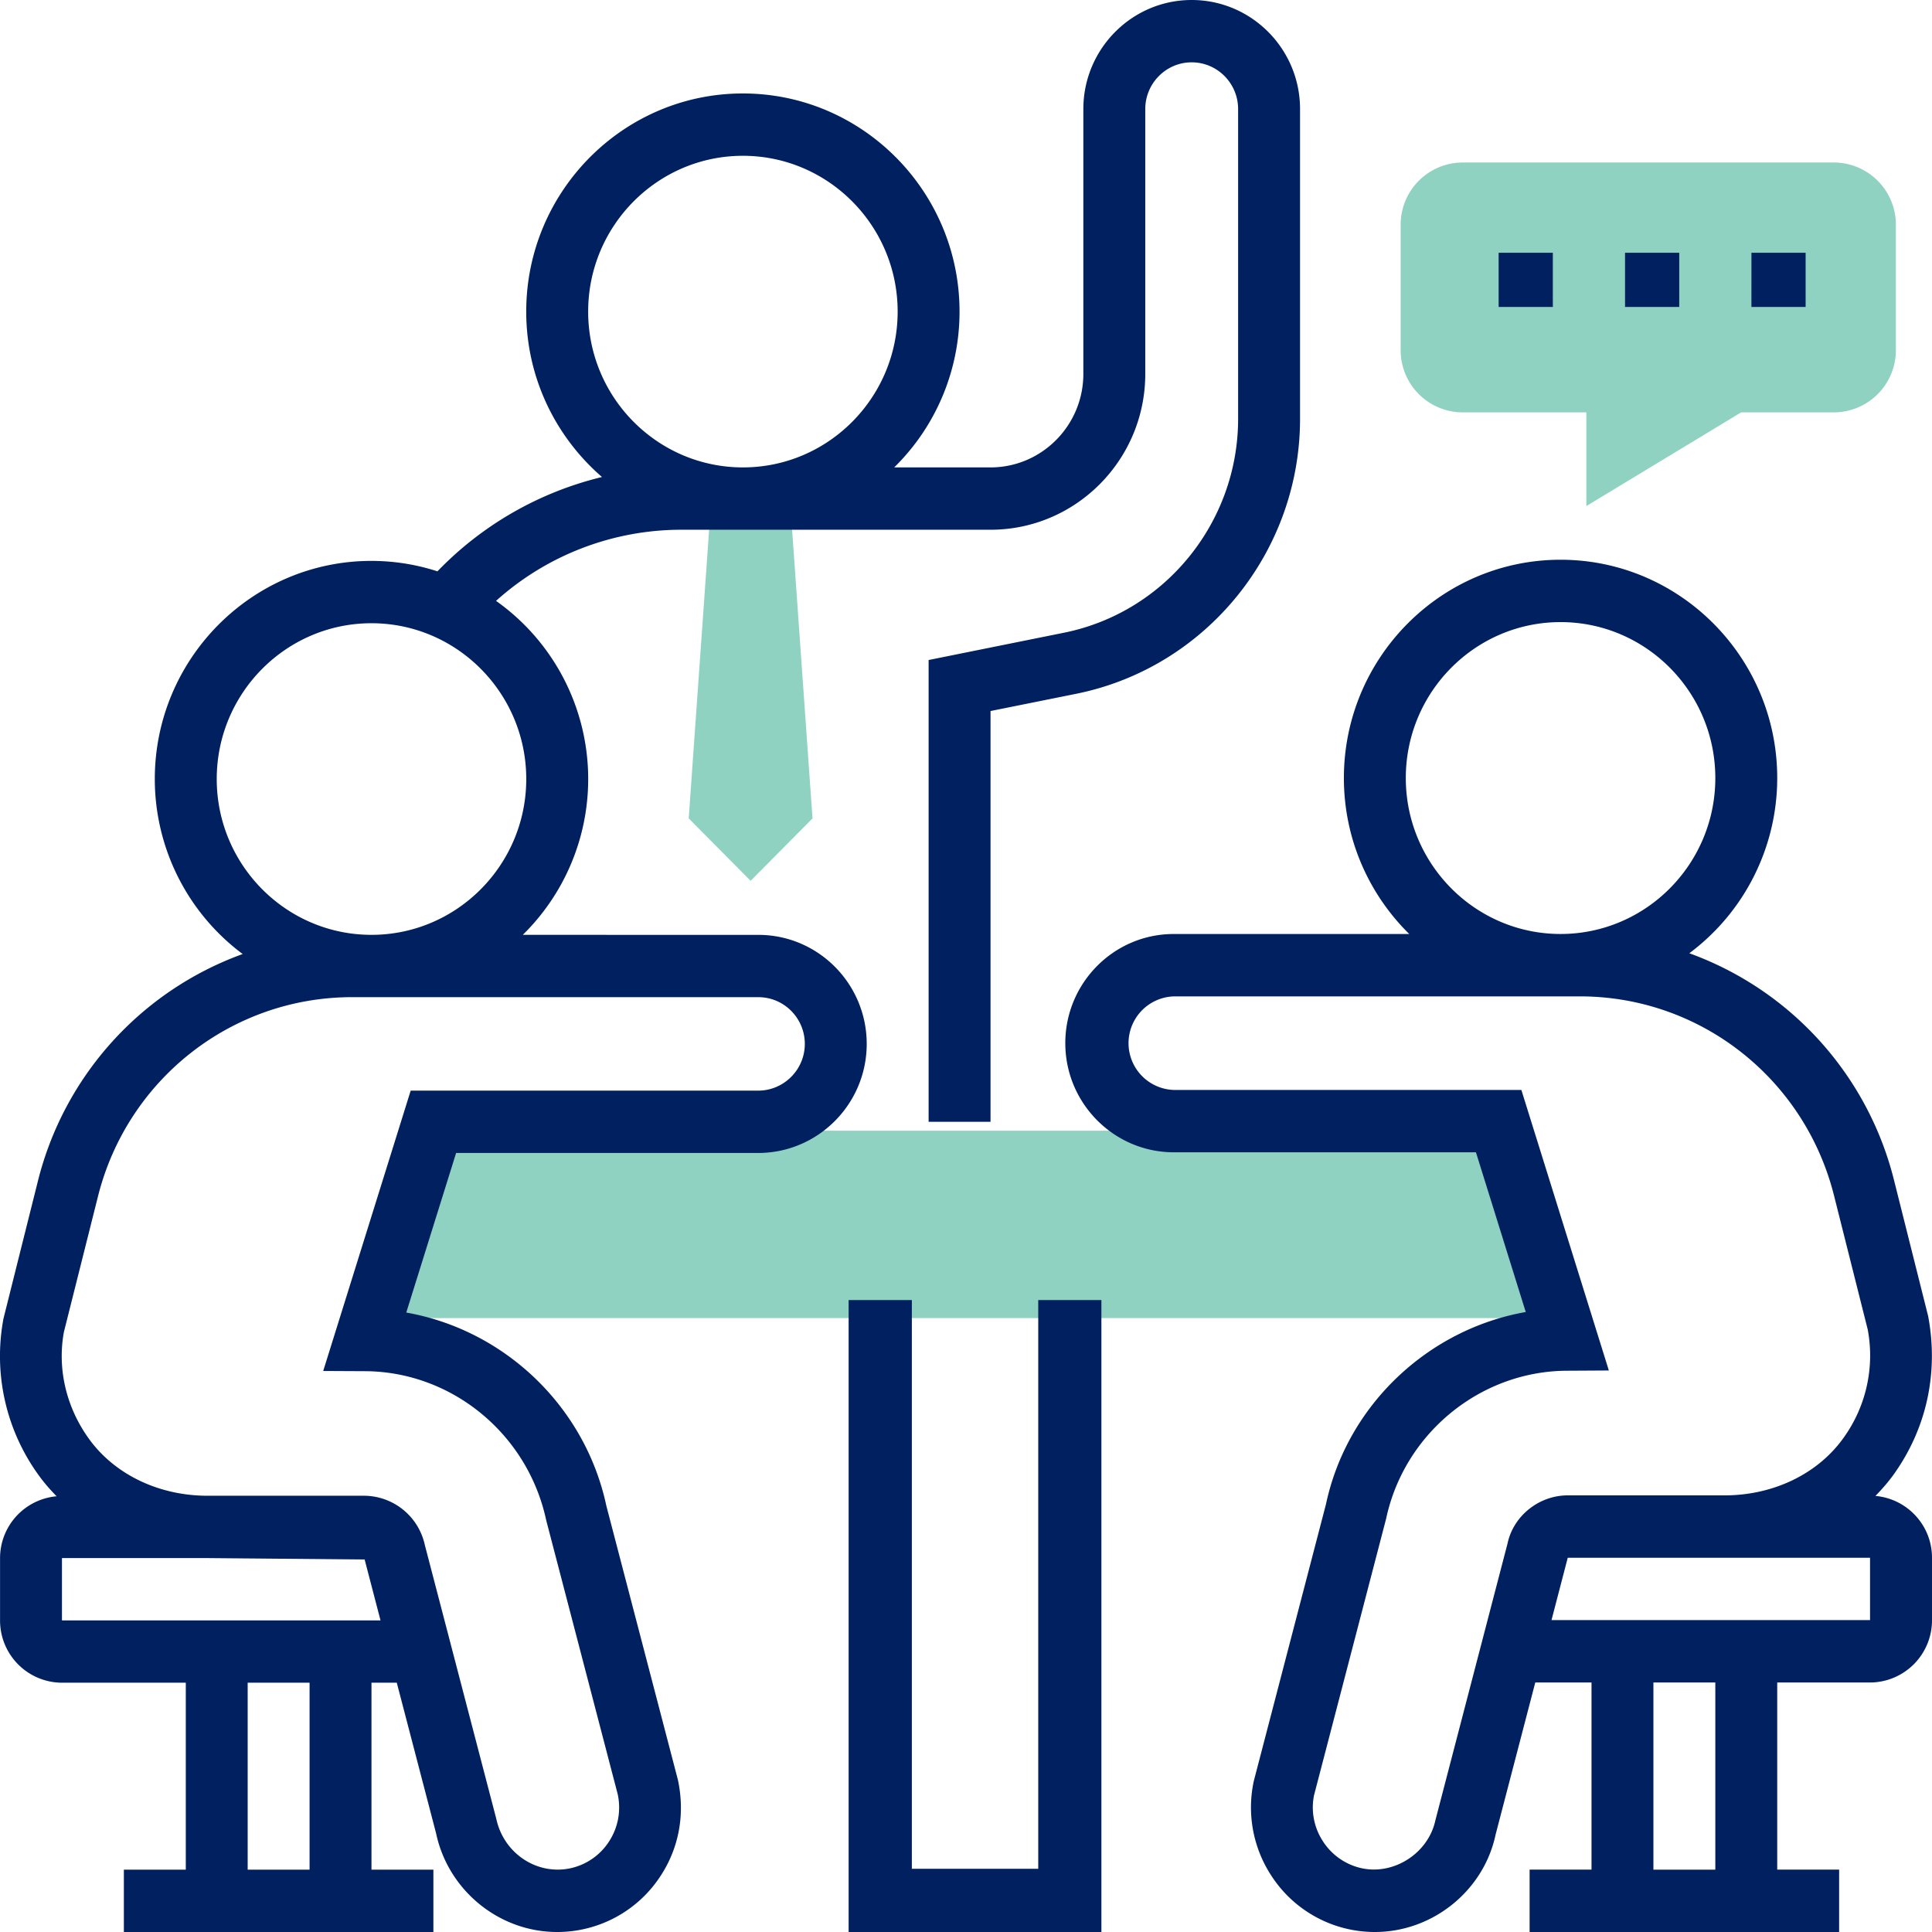 <?xml version="1.0" encoding="UTF-8"?> <svg xmlns="http://www.w3.org/2000/svg" width="72" height="72" viewBox="0 0 72 72"><g fill="none" fill-rule="nonzero"><g fill="#90D2C2"><path d="M14.263 49.121h43.57l-2.157-6.983H16.438zM26.49 18.86l-.824 11.639 2.307 2.327L30.28 30.5l-.823-11.64zM52.198 8.384v4.656a2.317 2.317 0 0 0 2.307 2.328h4.614v3.491l5.768-3.491h3.46a2.317 2.317 0 0 0 2.307-2.328V8.384a2.317 2.317 0 0 0-2.307-2.328H54.505a2.317 2.317 0 0 0-2.307 2.328z"></path></g><path fill="#002060" d="M28.263 34.84l-8.78-.001a8.135 8.135 0 0 0-.997-12.446 10.321 10.321 0 0 1 6.893-2.651h11.535c3.18 0 5.767-2.605 5.767-5.807v-9.87c0-.96.776-1.742 1.73-1.742s1.73.781 1.73 1.742v11.544c0 3.861-2.728 7.214-6.49 7.971l-5.044 1.017v17.21h2.307V26.498l3.19-.642c4.835-.973 8.345-5.282 8.345-10.248V4.065C48.449 1.823 46.638 0 44.41 0c-2.226 0-4.037 1.823-4.037 4.065v9.87c0 1.921-1.552 3.484-3.46 3.484h-3.589a8.125 8.125 0 0 0 2.435-5.806c0-4.482-3.623-8.13-8.074-8.13s-8.074 3.648-8.074 8.13c0 2.464 1.099 4.672 2.824 6.164a12.645 12.645 0 0 0-6.133 3.515 7.978 7.978 0 0 0-2.459-.389c-4.451 0-8.074 3.648-8.074 8.13a8.135 8.135 0 0 0 3.275 6.521 12.116 12.116 0 0 0-7.632 8.464L.13 49.138a7.557 7.557 0 0 0 1.303 5.828c.204.285.433.547.677.796a2.313 2.313 0 0 0-2.108 2.303v2.322A2.317 2.317 0 0 0 2.31 62.71h4.614v6.967H4.616V72h11.535v-2.323h-2.307V62.71h.943l1.466 5.618c.453 2.127 2.35 3.672 4.51 3.672a4.591 4.591 0 0 0 3.876-2.123c.67-1.04.896-2.284.624-3.55l-2.666-10.209c-.794-3.724-3.814-6.561-7.456-7.203l1.857-5.947h11.255c2.232 0 4.047-1.823 4.047-4.065 0-2.241-1.811-4.063-4.037-4.063zm-6.344-23.227c0-3.202 2.587-5.807 5.767-5.807s5.767 2.605 5.767 5.807c0 3.202-2.587 5.806-5.767 5.806s-5.767-2.604-5.767-5.806zM8.077 29.033c0-3.202 2.587-5.807 5.767-5.807s5.768 2.605 5.768 5.806c0 3.202-2.588 5.807-5.768 5.807-3.18 0-5.767-2.605-5.767-5.807zm3.46 40.644H9.23V62.71h2.307v6.967zm-9.228-9.29v-2.322h5.42l5.86.053.592 2.27H2.309zm25.944-19.742H15.305l-3.26 10.447 1.563.008c3.225.017 6.058 2.332 6.748 5.557l2.665 10.21c.13.606.018 1.229-.317 1.749a2.29 2.29 0 0 1-1.453 1.01c-1.243.263-2.477-.555-2.754-1.837l-2.665-10.212a2.328 2.328 0 0 0-2.257-1.835H7.73c-1.814 0-3.469-.798-4.425-2.135-.85-1.185-1.172-2.62-.923-3.97l1.269-5.05c1.097-4.372 4.992-7.426 9.472-7.426l15.14.001c.954 0 1.73.782 1.73 1.741 0 .96-.781 1.742-1.74 1.742z"></path><path fill="#002060" d="M69.892 55.749c.243-.25.473-.513.678-.796 1.222-1.71 1.684-3.78 1.287-5.902l-1.269-5.056a12.119 12.119 0 0 0-7.632-8.47 8.146 8.146 0 0 0 3.276-6.53c0-4.484-3.623-8.135-8.074-8.135-4.452 0-8.075 3.65-8.075 8.136 0 2.275.935 4.334 2.435 5.811l-8.78.001c-2.226 0-4.037 1.824-4.037 4.067 0 2.243 1.814 4.068 4.047 4.068h11.256l1.856 5.952c-3.643.643-6.66 3.476-7.444 7.159l-2.69 10.318a4.644 4.644 0 0 0 .636 3.503A4.593 4.593 0 0 0 51.237 72c2.161 0 4.059-1.546 4.498-3.624l1.48-5.674h2.096v6.973h-2.307V72h11.535v-2.325h-2.307v-6.973h3.46A2.318 2.318 0 0 0 72 60.377v-2.324c0-1.213-.93-2.2-2.108-2.304zM52.39 28.996c0-3.205 2.587-5.812 5.768-5.812 3.18 0 5.767 2.607 5.767 5.812 0 3.204-2.587 5.811-5.767 5.811S52.39 32.2 52.39 28.996zm1.103 38.84c-.262 1.226-1.537 2.043-2.735 1.79a2.297 2.297 0 0 1-1.46-1.013 2.301 2.301 0 0 1-.33-1.7l2.69-10.32c.678-3.177 3.51-5.495 6.736-5.51l1.563-.009-3.26-10.455h-12.95a1.744 1.744 0 0 1-.009-3.486l13.266-.001h1.875c4.48 0 8.375 3.056 9.472 7.432l1.254 4.985a5.248 5.248 0 0 1-.908 4.044c-.956 1.337-2.611 2.135-4.425 2.135h-5.846c-1.08 0-2.028.773-2.243 1.788l-2.69 10.32zm10.432 1.84h-2.307v-6.974h2.307v6.973zm5.768-9.299H57.82l.605-2.324h11.266v2.324zM38.692 69.645h-4.71V48.449h-2.356V72h9.42V48.449h-2.354zM55.85 9.42h2.02v2.02h-2.02zM60.56 9.42h2.02v2.02h-2.02zM65.271 9.42h2.019v2.02H65.27z"></path></g></svg> 